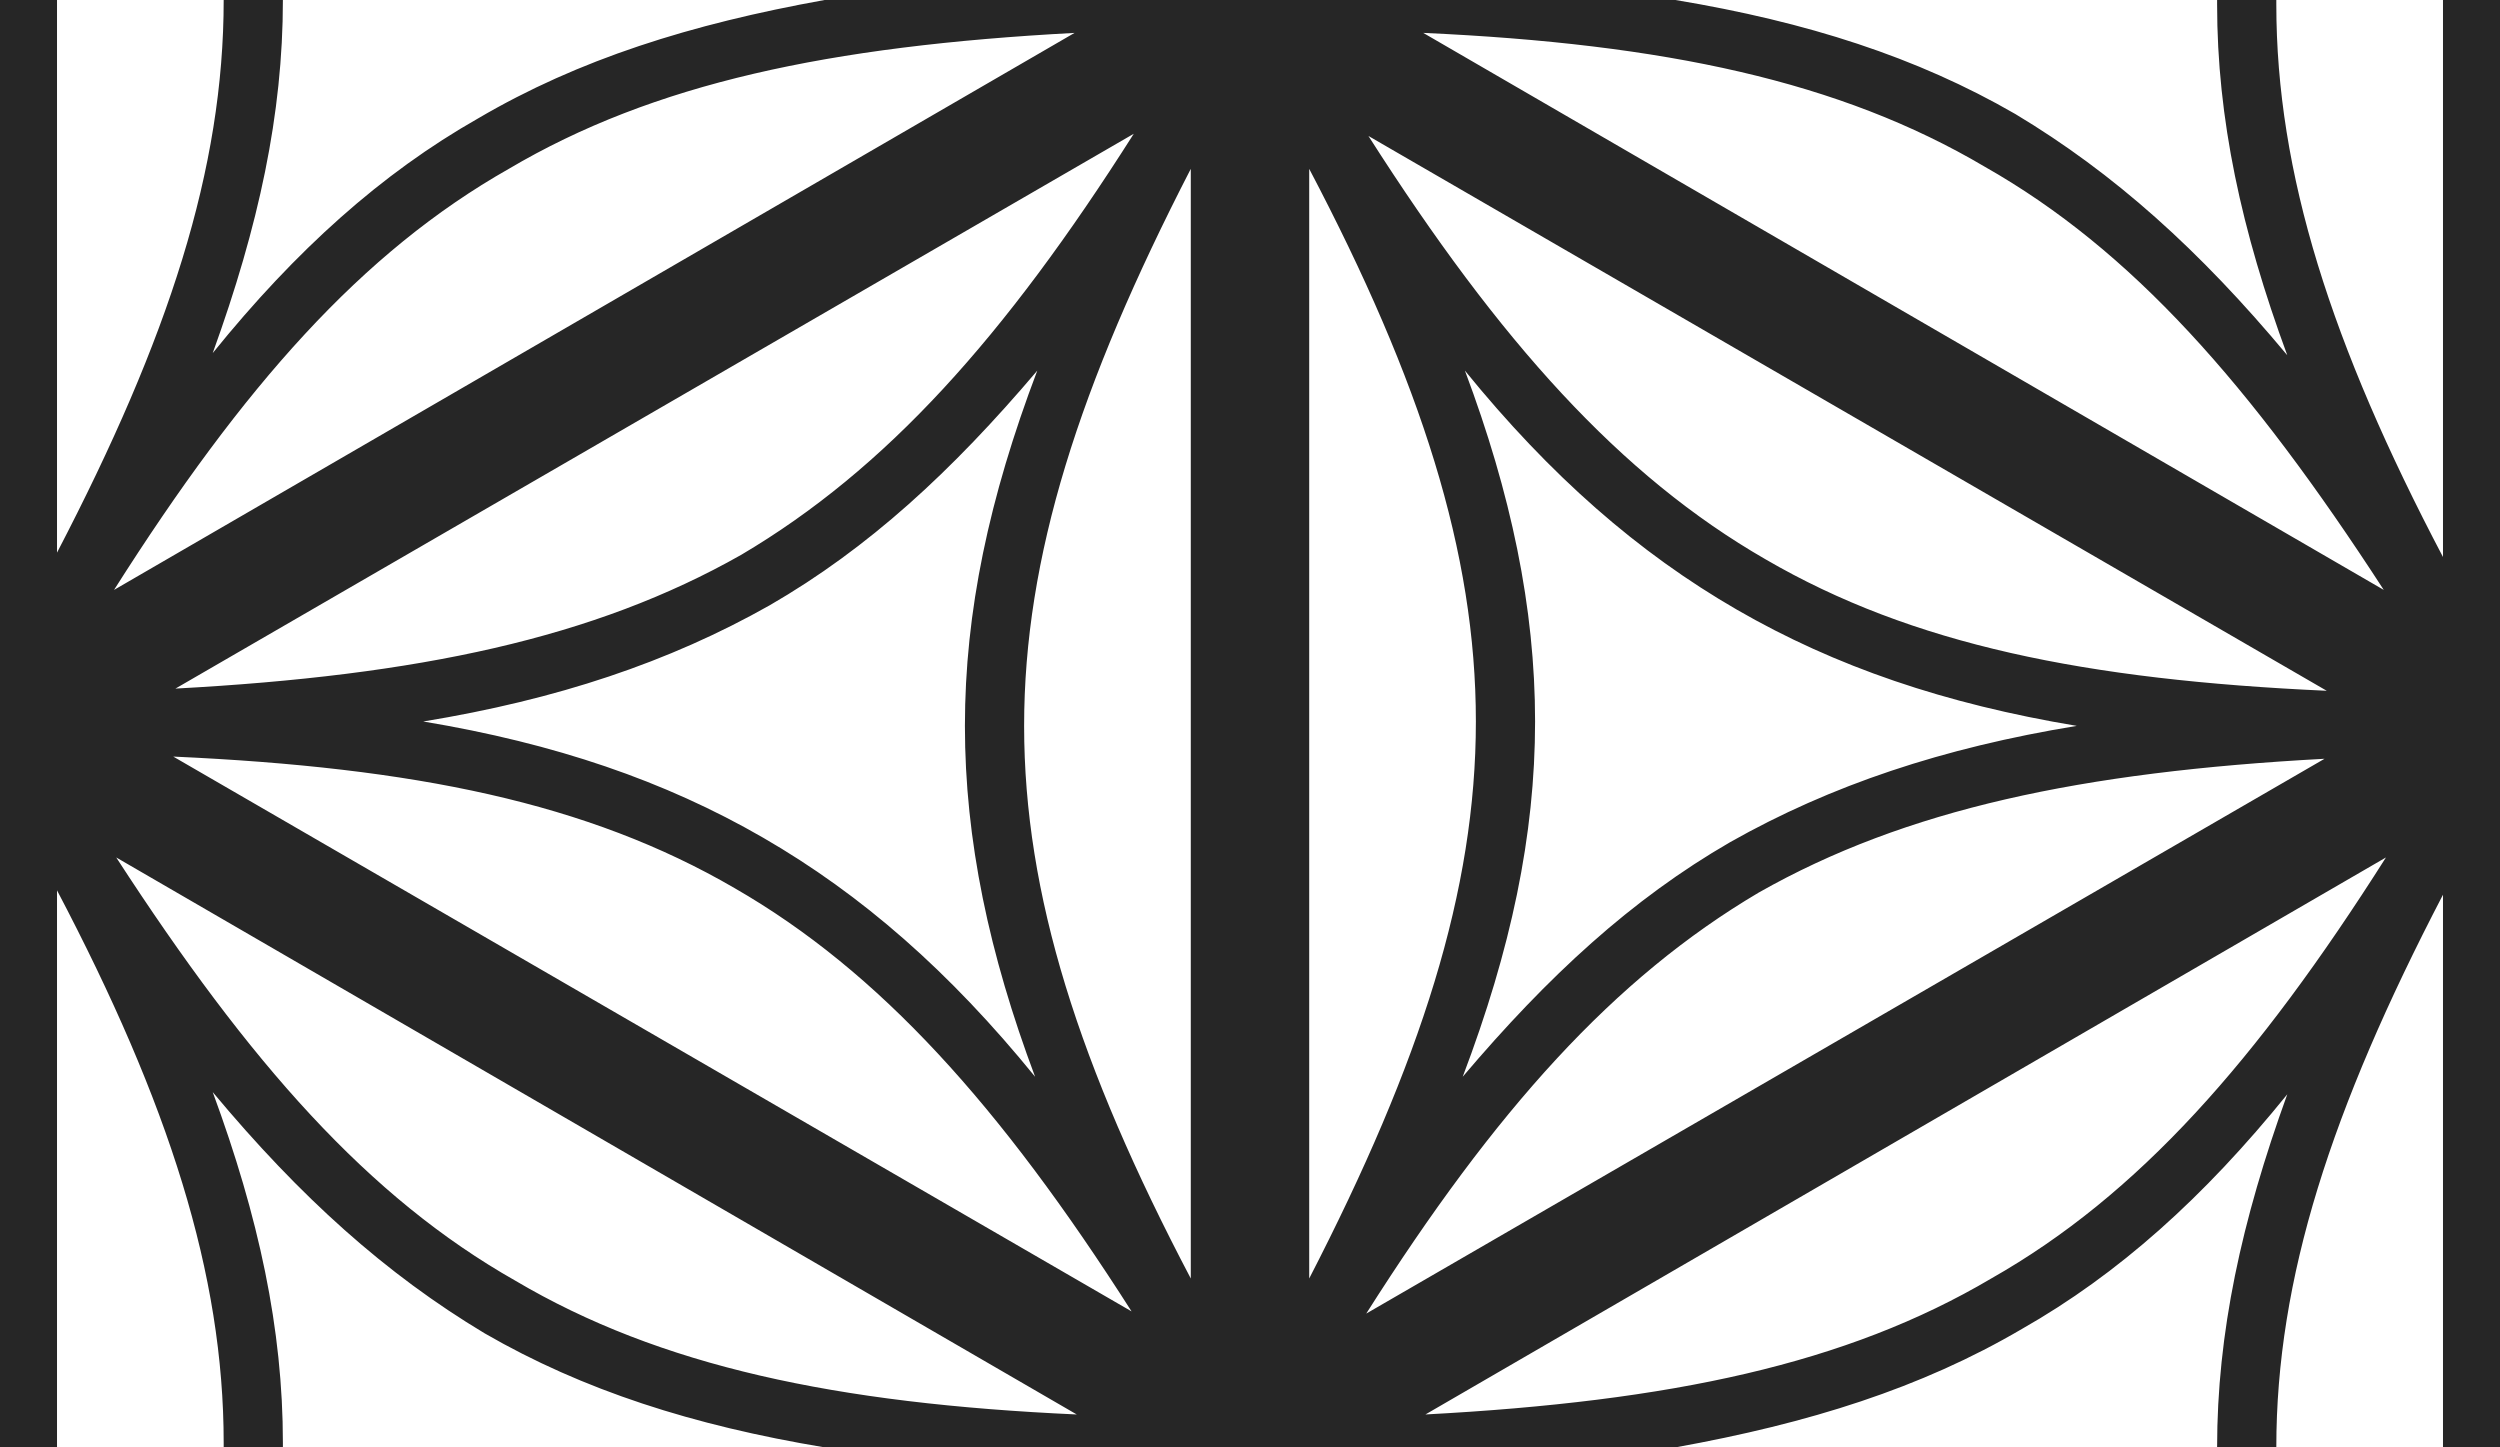 <?xml version="1.0" encoding="UTF-8"?>
<!DOCTYPE svg PUBLIC "-//W3C//DTD SVG 1.1//EN" "http://www.w3.org/Graphics/SVG/1.1/DTD/svg11.dtd">
<!-- Creator: CorelDRAW X8 -->
<svg xmlns="http://www.w3.org/2000/svg" xml:space="preserve" width="1.14in" height="0.66in" version="1.1" style="shape-rendering:geometricPrecision; text-rendering:geometricPrecision; image-rendering:optimizeQuality; fill-rule:evenodd; clip-rule:evenodd"
viewBox="0 0 1140 660"
 xmlns:xlink="http://www.w3.org/1999/xlink">
 <defs>
  <style type="text/css">
   <![CDATA[
    .fil0 {fill:#262626;fill-rule:nonzero}
   ]]>
  </style>
 </defs>
 <g id="Layer_x0020_1">
  <path class="fil0" d="M1140 0l-26 0 0 254c-51,-97 -76,-175 -76,-252l0 -2 -27 0 0 2c0,52 11,103 32,160 -40,-48 -79,-83 -124,-110 -45,-26 -95,-42 -155,-52l-194 0 0 0 -194 0c-61,11 -112,27 -158,54 -44,25 -83,60 -121,107 21,-58 32,-109 32,-161l-27 0c0,77 -25,154 -76,252l0 -252 -26 0 0 660 26 0 0 -254c51,97 76,175 76,252l0 2 27 0 0 -2c0,-52 -11,-103 -32,-160 40,48 79,83 124,110 45,26 95,42 155,52l194 0 0 0 194 0c61,-11 112,-27 158,-54 44,-25 83,-60 121,-107 -21,58 -32,109 -32,161l27 0c0,-77 25,-154 76,-252l0 252 26 0 0 -660zm-597 583c-51,-97 -76,-175 -76,-252 0,-77 25,-155 76,-254l0 506 0 0zm-70 -414c-22,58 -33,110 -33,162 0,52 11,104 32,160 -39,-48 -79,-83 -124,-109 -45,-26 -95,-43 -155,-53 61,-10 112,-27 158,-53 45,-26 83,-61 122,-107zm-394 176c110,5 189,21 256,60 66,38 121,99 181,193l-437 -253 0 0zm-27 -76c59,-93 113,-154 180,-192 66,-39 146,-56 258,-62l-438 254 0 0zm439 376c-110,-5 -190,-22 -256,-61 -67,-38 -121,-99 -182,-193l438 254 0 0zm26 -584c-59,93 -113,153 -179,192 -67,38 -147,55 -258,61l437 -253 0 0zm80 16c51,97 76,175 76,252 0,77 -25,155 -76,254l0 -506 0 0zm70 414c22,-58 33,-110 33,-162 0,-52 -11,-104 -32,-160 39,48 79,83 124,109 45,26 95,43 155,53 -61,10 -112,27 -158,53 -45,26 -83,61 -122,107zm394 -176c-110,-5 -189,-21 -256,-60 -66,-38 -121,-99 -181,-193l437 253 0 0zm27 76c-59,93 -113,154 -180,192 -66,39 -146,56 -258,62l438 -254 0 0zm-439 -376c110,5 190,22 256,61 67,38 121,99 182,193l-438 -254 0 0zm-26 584c59,-93 113,-153 179,-192 67,-38 147,-55 258,-61l-437 253 0 0z"/>
 </g>
</svg>
